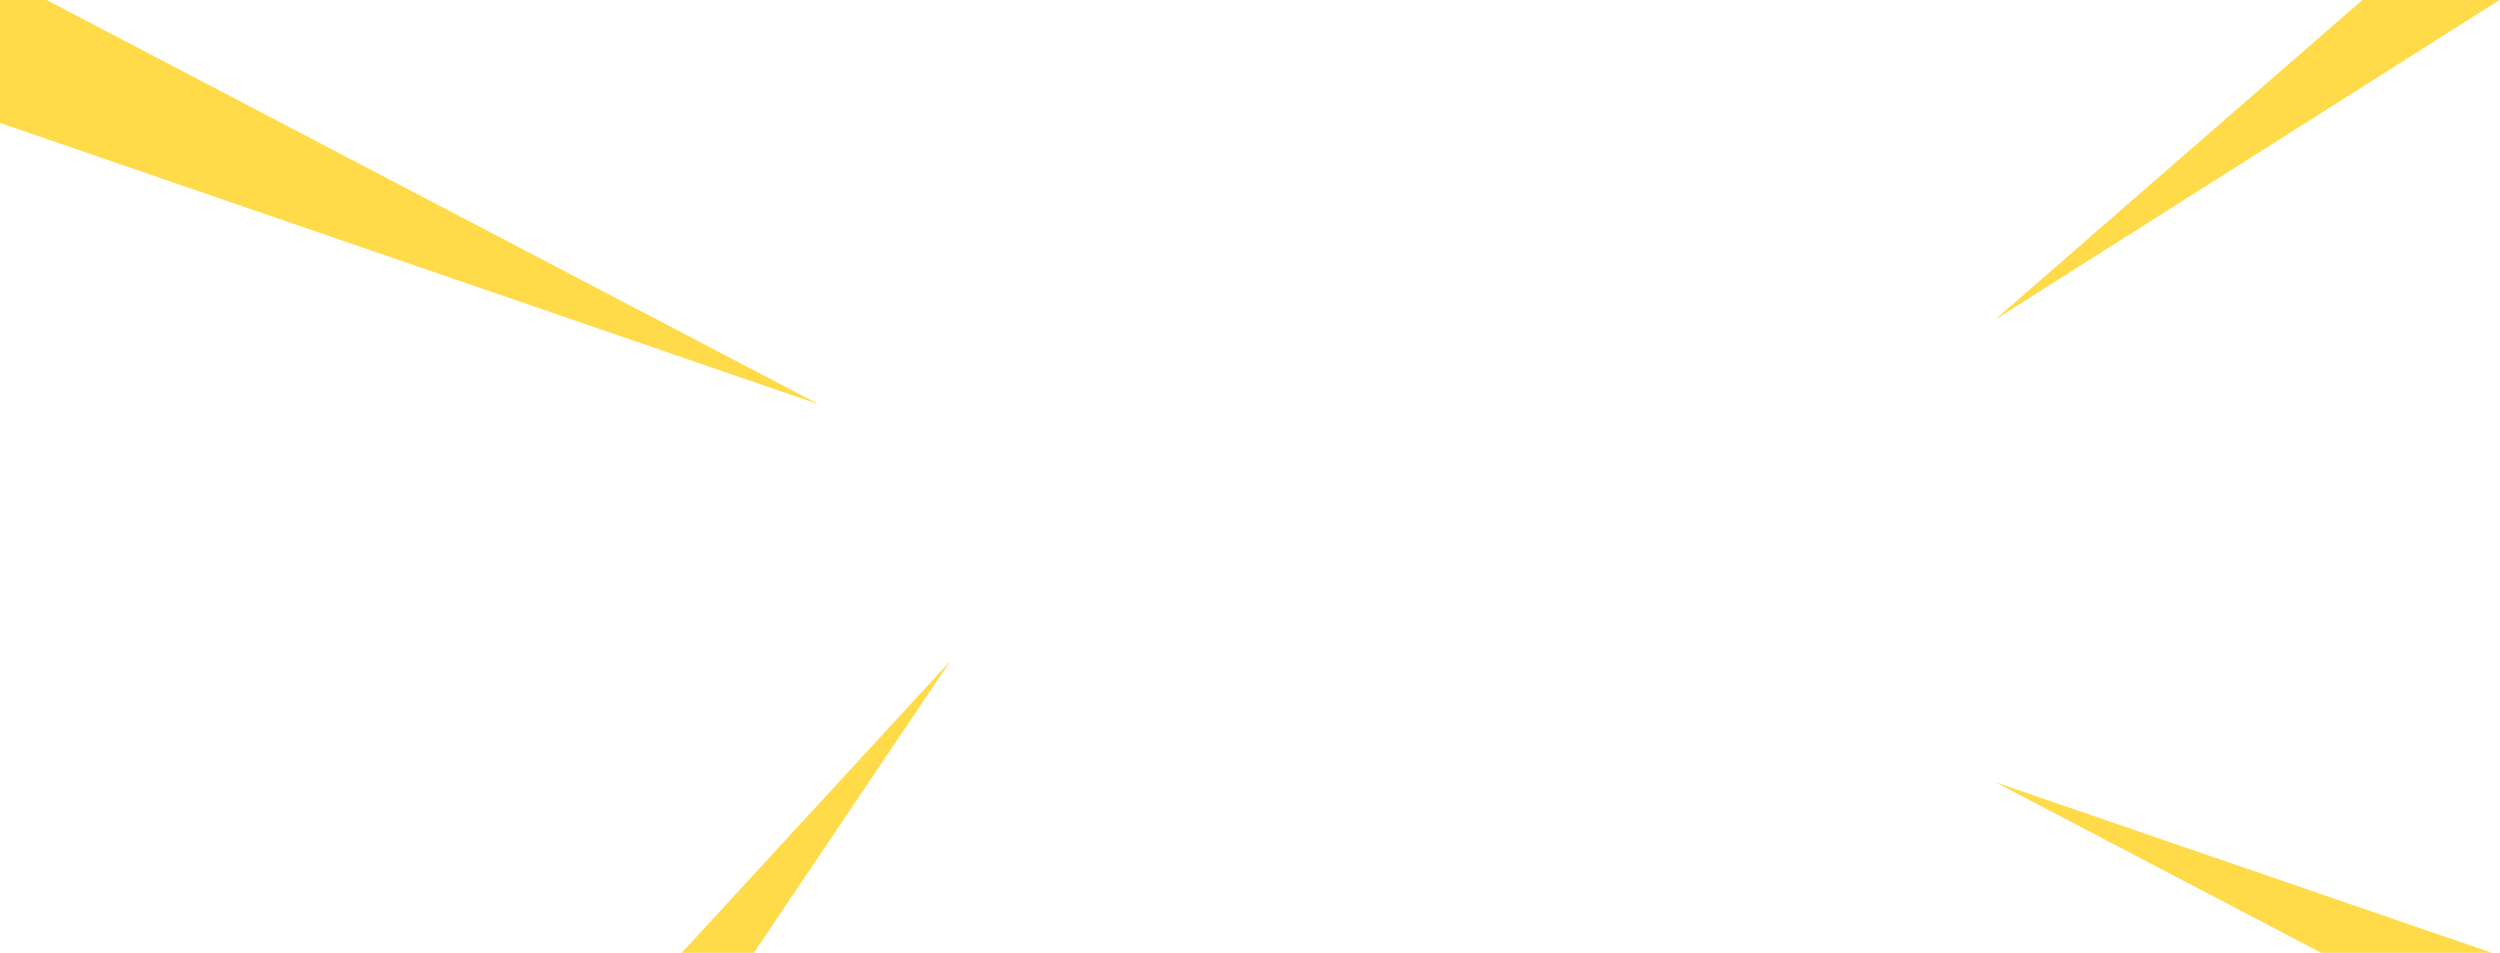<svg xmlns="http://www.w3.org/2000/svg" width="1758" height="670" viewBox="0 0 1758 670"><g><g clip-path="url(#clip-700)"><path fill="#ffdb49" d="M2230.055 983l-827.026-432.99L2392 889.857z"/></g><g clip-path="url(#clip-700)"><path fill="#ffdb49" d="M2191.355-274.896l-788.492 499.73 788.802-686.55z"/></g><g clip-path="url(#clip-700)"><path fill="#ffdb49" d="M36.145 1151.412l632.286-686.78-584.232 867.314z"/></g><g clip-path="url(#clip-700)"><path fill="#ffdb49" d="M-251.036-148.583L575.99 284.406-412.98-55.441z"/></g></g></svg>